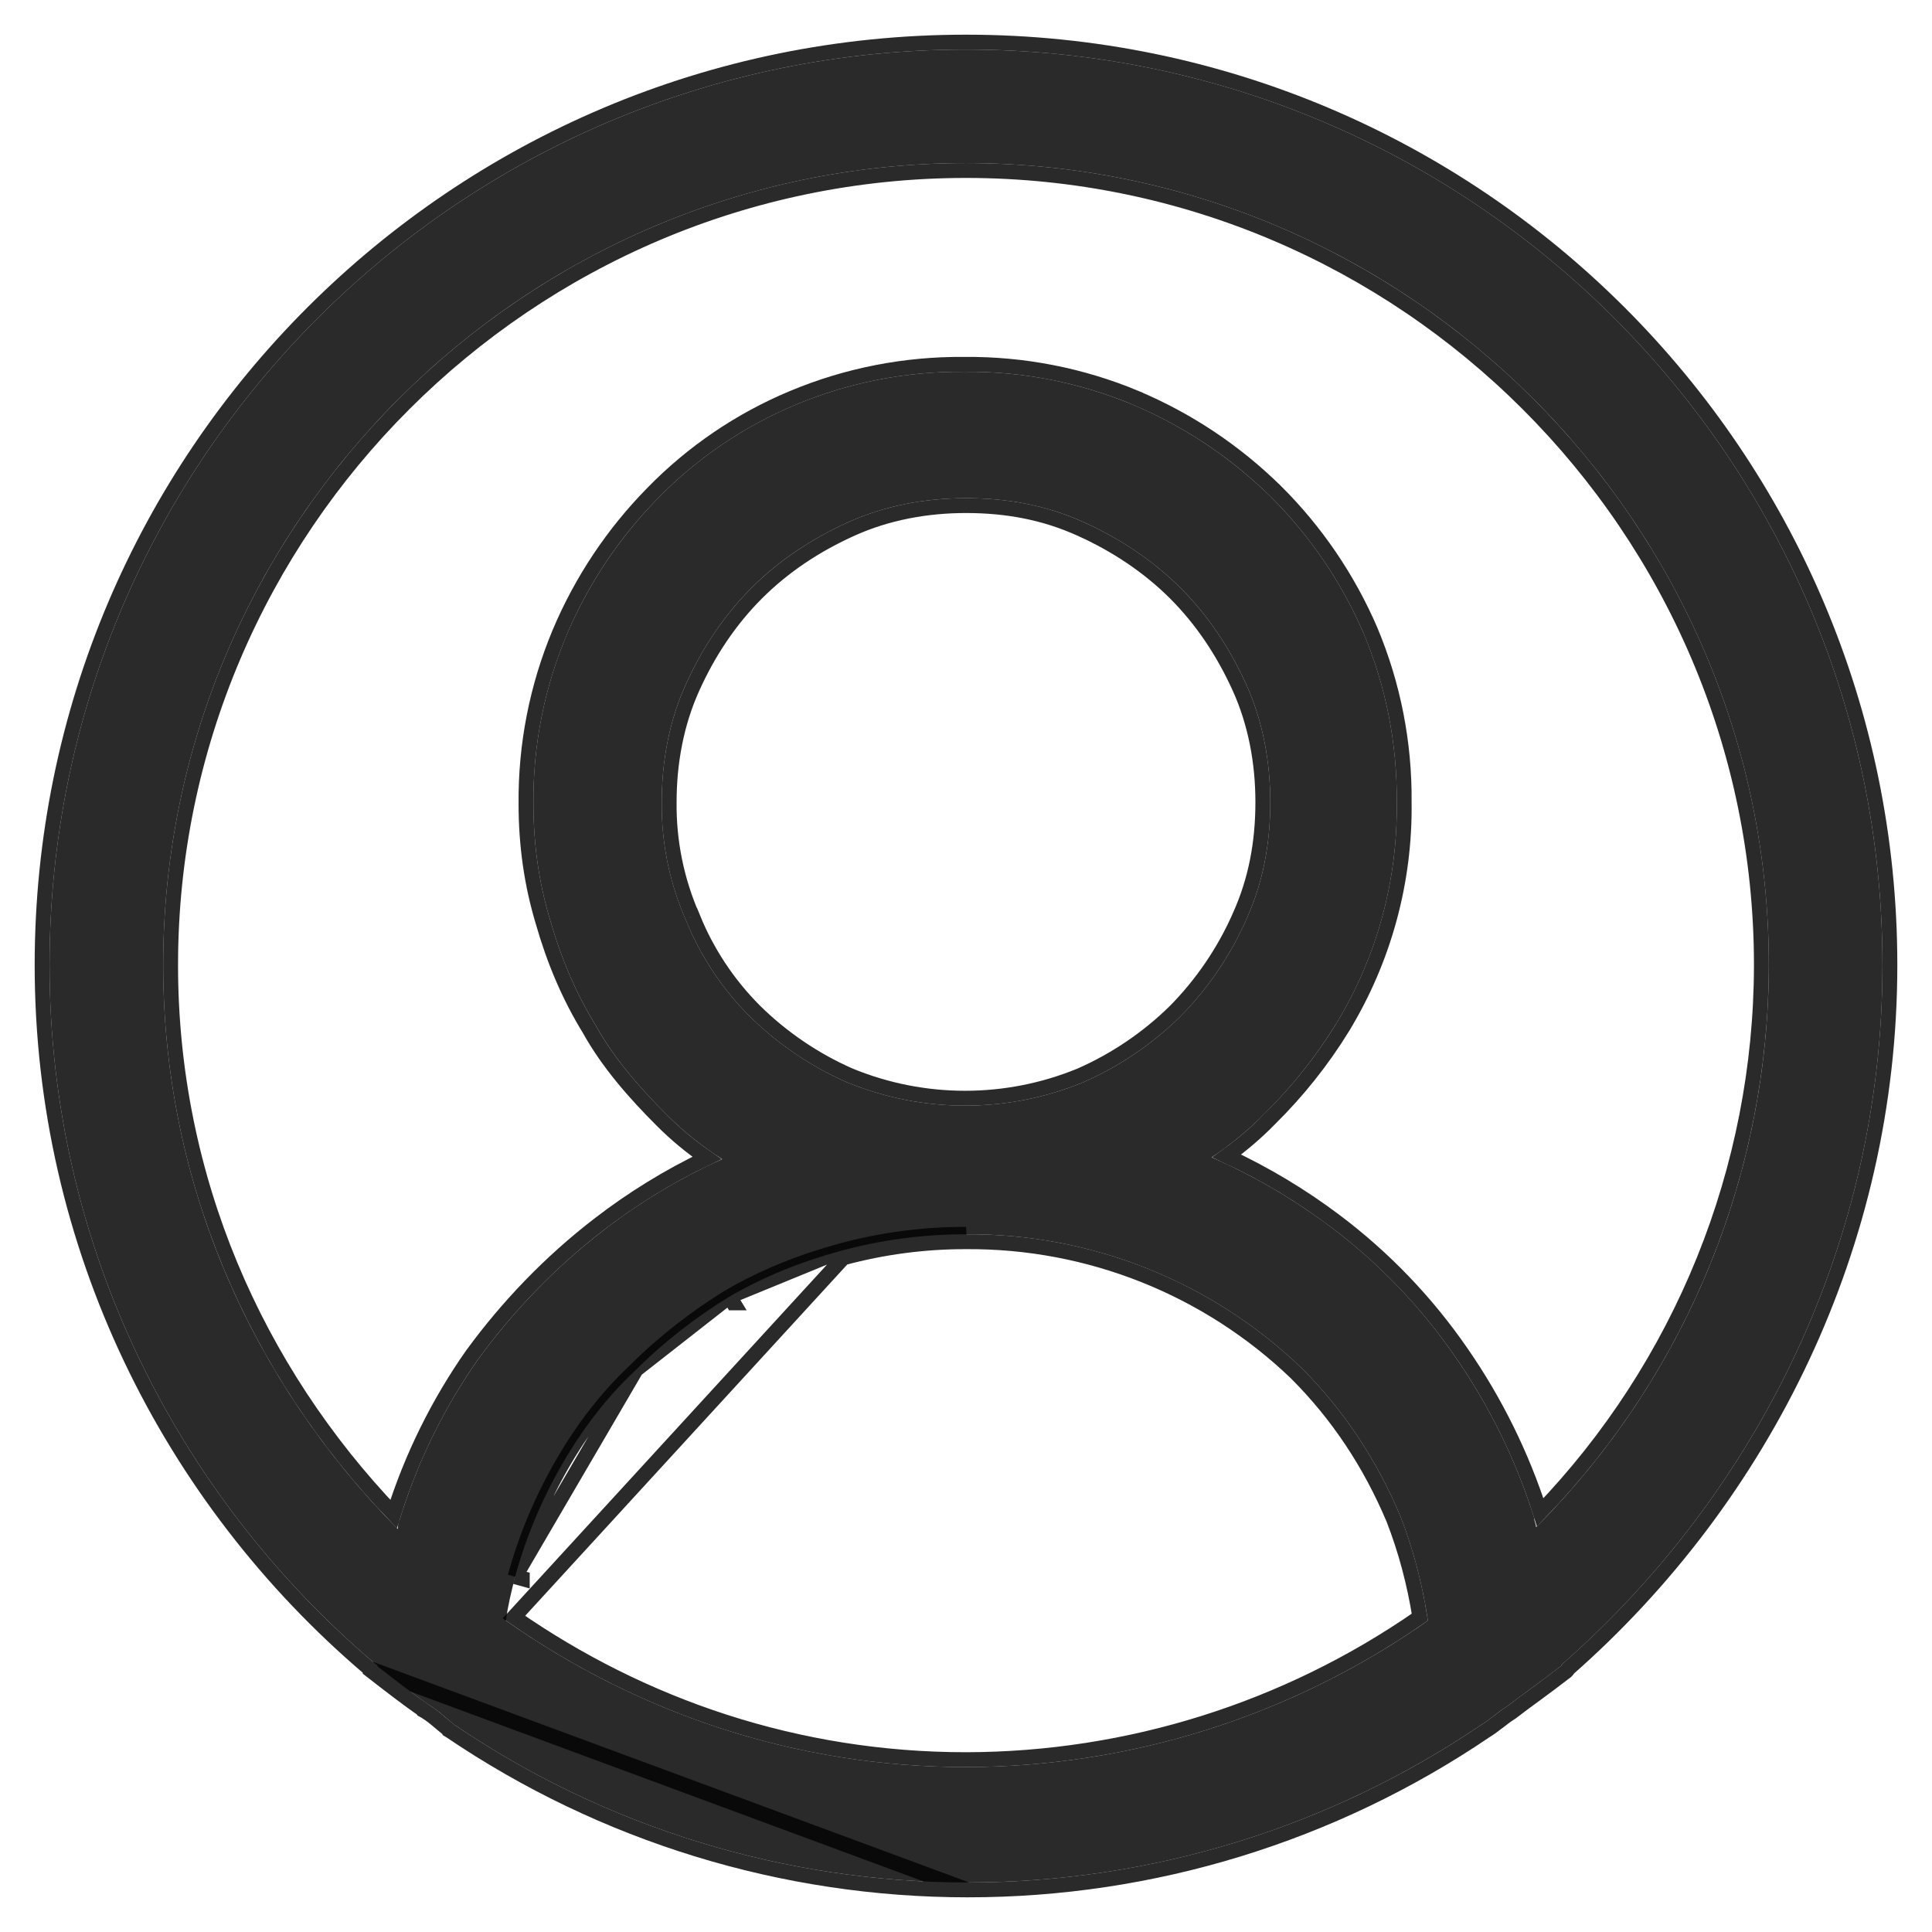 <svg width="39" height="39" viewBox="0 0 39 39" fill="none" xmlns="http://www.w3.org/2000/svg">
<path d="M38 19.482C38 9.279 29.712 1 19.5 1C9.288 1 1 9.279 1 19.482C1 25.101 3.553 30.165 7.549 33.565C7.586 33.602 7.623 33.602 7.623 33.639C7.956 33.898 8.289 34.157 8.659 34.416C8.844 34.527 8.992 34.672 9.177 34.82C12.234 36.893 15.843 38.001 19.537 38C23.231 38.001 26.84 36.893 29.897 34.82C30.082 34.709 30.23 34.564 30.415 34.45C30.748 34.194 31.118 33.935 31.451 33.676C31.488 33.639 31.525 33.639 31.525 33.602C35.447 30.163 38 25.101 38 19.482V19.482ZM19.5 35.671C16.022 35.671 12.84 34.561 10.213 32.714C10.25 32.418 10.324 32.124 10.398 31.828C10.618 31.026 10.942 30.256 11.36 29.536C11.767 28.833 12.248 28.204 12.84 27.649C13.395 27.094 14.061 26.579 14.727 26.172C15.43 25.765 16.17 25.469 16.984 25.247C17.804 25.025 18.65 24.914 19.5 24.916C22.022 24.898 24.452 25.866 26.271 27.612C27.122 28.463 27.788 29.462 28.269 30.607C28.528 31.273 28.713 31.976 28.824 32.714C26.093 34.633 22.838 35.666 19.5 35.671ZM13.839 18.559C13.513 17.812 13.349 17.005 13.358 16.191C13.358 15.379 13.506 14.565 13.839 13.825C14.172 13.085 14.616 12.421 15.171 11.866C15.726 11.311 16.392 10.87 17.132 10.537C17.872 10.204 18.686 10.056 19.5 10.056C20.351 10.056 21.128 10.204 21.868 10.537C22.608 10.87 23.274 11.314 23.829 11.866C24.384 12.421 24.828 13.087 25.161 13.825C25.494 14.565 25.642 15.379 25.642 16.191C25.642 17.042 25.494 17.819 25.161 18.556C24.84 19.286 24.388 19.95 23.829 20.517C23.261 21.076 22.597 21.526 21.868 21.847C20.339 22.476 18.624 22.476 17.095 21.847C16.366 21.526 15.702 21.076 15.134 20.517C14.574 19.958 14.133 19.291 13.839 18.556V18.559ZM31.007 30.829C31.007 30.755 30.97 30.718 30.97 30.644C30.606 29.486 30.07 28.39 29.379 27.393C28.688 26.387 27.838 25.501 26.863 24.768C26.118 24.208 25.311 23.736 24.458 23.362C24.846 23.106 25.206 22.809 25.531 22.476C26.083 21.932 26.567 21.323 26.974 20.663C27.794 19.317 28.217 17.767 28.195 16.191C28.206 15.024 27.98 13.867 27.529 12.791C27.084 11.755 26.443 10.813 25.642 10.019C24.842 9.233 23.9 8.605 22.867 8.169C21.789 7.719 20.631 7.493 19.463 7.505C18.295 7.494 17.137 7.72 16.059 8.171C15.017 8.606 14.073 9.247 13.284 10.056C12.498 10.855 11.87 11.796 11.434 12.828C10.983 13.905 10.757 15.061 10.768 16.228C10.768 17.042 10.879 17.819 11.101 18.556C11.323 19.334 11.619 20.037 12.026 20.7C12.396 21.366 12.914 21.958 13.469 22.513C13.802 22.846 14.172 23.14 14.579 23.399C13.723 23.783 12.916 24.267 12.174 24.842C11.212 25.582 10.361 26.468 9.658 27.43C8.96 28.423 8.423 29.52 8.067 30.681C8.03 30.755 8.03 30.829 8.03 30.866C5.107 27.908 3.294 23.917 3.294 19.482C3.294 10.574 10.583 3.292 19.5 3.292C28.417 3.292 35.706 10.574 35.706 19.482C35.701 23.736 34.012 27.816 31.007 30.829V30.829Z" fill="#030303" fill-opacity="0.84"/>
<path d="M7.448 33.676C3.422 30.249 0.85 25.145 0.85 19.482C0.85 9.196 9.205 0.85 19.5 0.85C29.795 0.85 38.15 9.196 38.15 19.482C38.15 25.132 35.59 30.223 31.655 33.687C31.651 33.695 31.647 33.702 31.642 33.71C31.621 33.739 31.596 33.756 31.585 33.763C31.555 33.784 31.562 33.777 31.557 33.782L31.55 33.788L31.543 33.794C31.375 33.925 31.197 34.056 31.022 34.185L30.999 34.202C30.831 34.325 30.664 34.447 30.507 34.569L30.5 34.574L30.493 34.578C30.41 34.63 30.333 34.689 30.25 34.754L30.248 34.755C30.166 34.818 30.078 34.886 29.978 34.947C26.896 37.035 23.259 38.151 19.537 38.15L7.448 33.676ZM7.448 33.676C7.457 33.684 7.465 33.691 7.473 33.697V33.712L7.531 33.757L7.532 33.758C7.864 34.016 8.2 34.277 8.573 34.538L8.573 34.539L8.582 34.544C8.7 34.615 8.796 34.697 8.908 34.792C8.961 34.837 9.019 34.886 9.083 34.937L9.083 34.938L9.093 34.944C12.175 37.034 15.813 38.151 19.537 38.15L7.448 33.676ZM12.84 27.649C12.248 28.204 11.767 28.833 11.36 29.536C10.942 30.256 10.618 31.026 10.398 31.828M12.84 27.649L10.398 31.828M12.84 27.649C13.395 27.094 14.061 26.579 14.727 26.172M12.84 27.649L14.727 26.172M10.398 31.828L10.543 31.868C10.543 31.867 10.543 31.867 10.543 31.866L10.543 31.864L10.398 31.828ZM17.023 25.391C17.831 25.174 18.663 25.064 19.5 25.066L19.501 25.066C21.984 25.048 24.375 26 26.166 27.719C27.002 28.555 27.656 29.537 28.13 30.663C28.374 31.29 28.551 31.951 28.661 32.644C25.972 34.512 22.776 35.516 19.5 35.521C16.087 35.521 12.963 34.443 10.374 32.643L17.023 25.391ZM17.023 25.391L16.984 25.247L17.023 25.391C17.023 25.391 17.023 25.391 17.023 25.391ZM25.637 22.582C26.197 22.029 26.689 21.412 27.102 20.742L27.102 20.741C27.936 19.371 28.367 17.794 28.345 16.191C28.356 15.004 28.126 13.828 27.667 12.733L27.667 12.732C27.214 11.678 26.562 10.72 25.748 9.912L25.747 9.912C24.934 9.112 23.976 8.474 22.925 8.031L22.925 8.03C21.829 7.573 20.651 7.343 19.463 7.355C18.275 7.344 17.097 7.574 16.001 8.033C14.94 8.476 13.98 9.128 13.177 9.951C12.377 10.763 11.739 11.72 11.296 12.77L11.296 12.771C10.837 13.865 10.607 15.042 10.618 16.229C10.618 17.056 10.731 17.847 10.957 18.599C11.182 19.386 11.482 20.1 11.896 20.776C12.276 21.459 12.805 22.061 13.363 22.619C13.641 22.898 13.944 23.149 14.272 23.375C13.496 23.745 12.762 24.197 12.082 24.723C11.109 25.472 10.248 26.368 9.537 27.341L9.537 27.341L9.535 27.343C8.843 28.329 8.307 29.416 7.946 30.564C5.161 27.654 3.444 23.777 3.444 19.482C3.444 10.657 10.666 3.442 19.5 3.442C28.334 3.442 35.556 10.657 35.556 19.481C35.551 23.606 33.949 27.565 31.091 30.529C30.723 29.383 30.188 28.297 29.503 27.308C28.802 26.289 27.941 25.391 26.953 24.648C26.271 24.134 25.536 23.694 24.762 23.334C25.075 23.11 25.368 22.858 25.637 22.582ZM25.637 22.582C25.637 22.582 25.637 22.583 25.636 22.583L25.531 22.476L25.638 22.581C25.638 22.581 25.638 22.582 25.637 22.582ZM14.727 26.172C15.43 25.765 16.17 25.469 16.984 25.247M14.727 26.172L16.984 25.247M16.984 25.247C17.804 25.025 18.65 24.914 19.5 24.916L16.984 25.247ZM7.473 33.639V33.641C7.473 33.64 7.473 33.639 7.473 33.639ZM14.802 26.301C14.803 26.301 14.803 26.301 14.804 26.3C14.804 26.3 14.805 26.3 14.805 26.3L14.727 26.172L14.802 26.301ZM21.806 10.674C22.532 11 23.182 11.434 23.723 11.973C24.264 12.513 24.698 13.164 25.024 13.887C25.347 14.604 25.492 15.397 25.492 16.191C25.492 17.024 25.347 17.779 25.024 18.495L25.024 18.496C24.71 19.208 24.269 19.857 23.723 20.411C23.169 20.956 22.52 21.396 21.809 21.709C20.318 22.322 18.645 22.322 17.154 21.709C16.442 21.396 15.794 20.956 15.24 20.411C14.694 19.866 14.265 19.216 13.978 18.501L13.967 18.503L13.976 18.499C13.659 17.772 13.499 16.986 13.508 16.192H13.508V16.191C13.508 15.397 13.653 14.604 13.976 13.887C14.302 13.162 14.736 12.513 15.277 11.973C15.818 11.432 16.468 11 17.194 10.674C17.911 10.351 18.704 10.206 19.5 10.206C20.333 10.206 21.088 10.35 21.806 10.674Z" stroke="#030303" stroke-opacity="0.84" stroke-width="0.3"/>
</svg>
